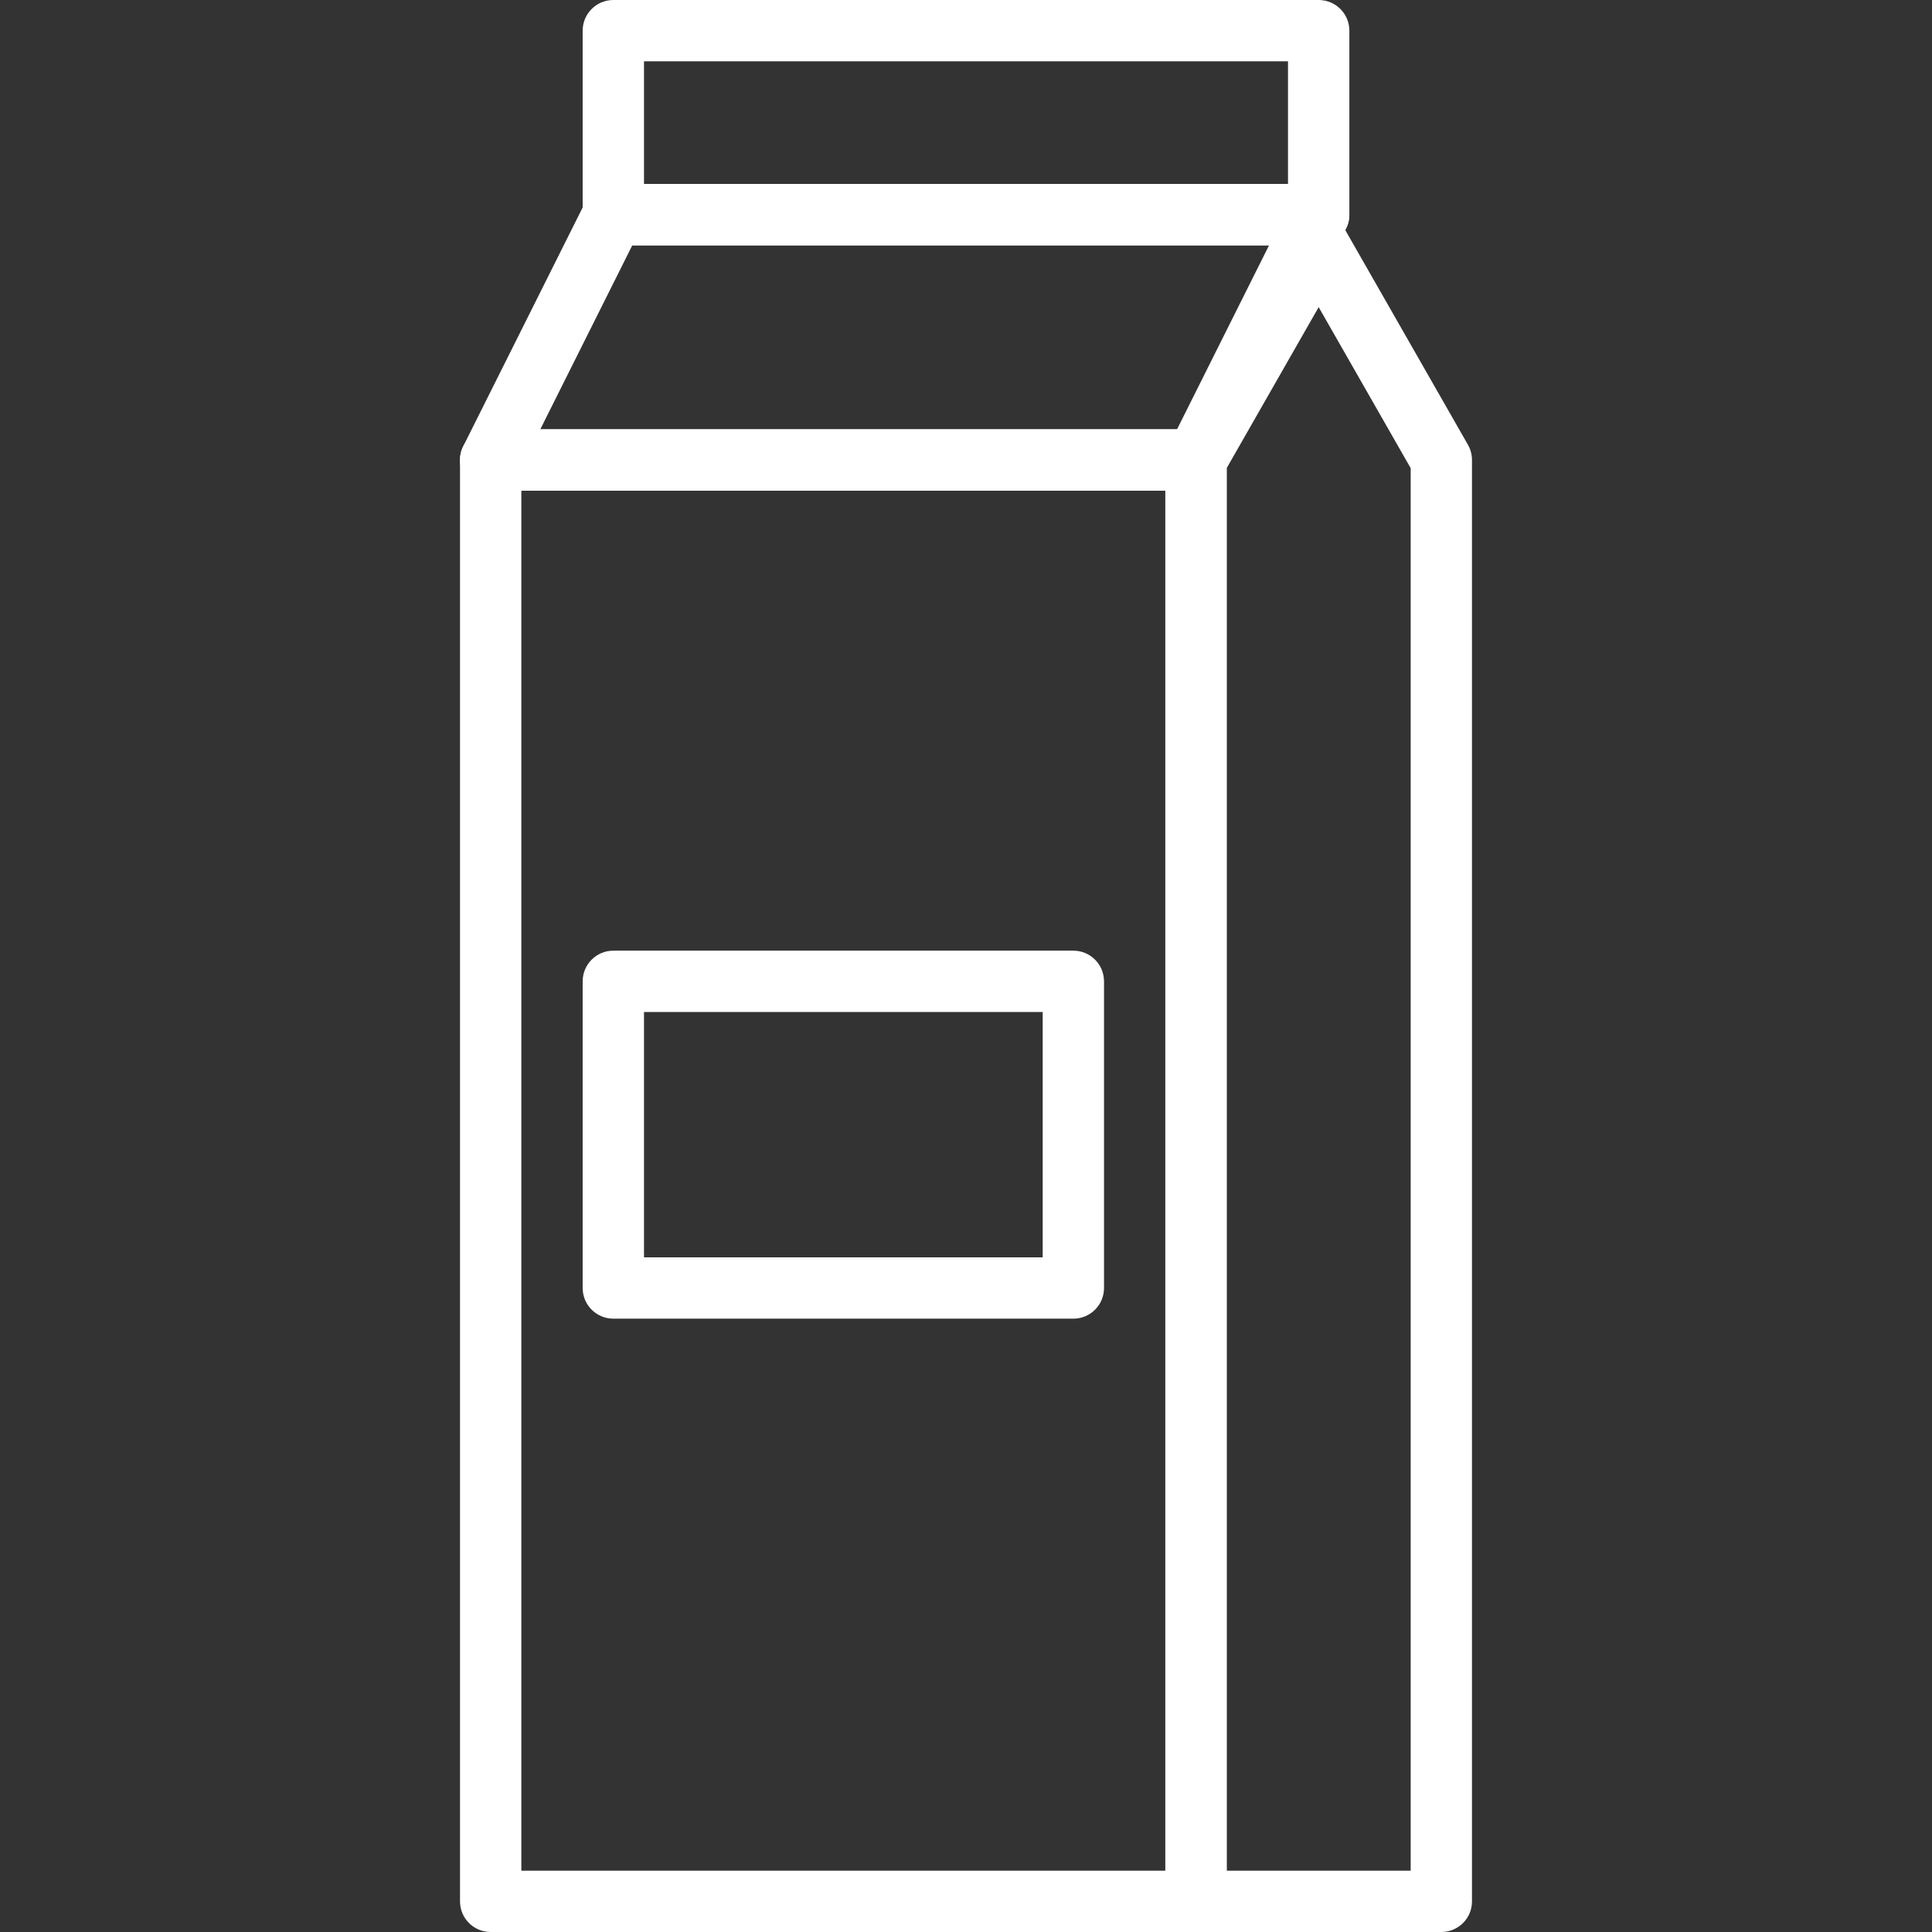 <svg width="78" height="78" viewBox="0 0 78 78" fill="none" xmlns="http://www.w3.org/2000/svg">
<rect x="0" y="0" width="78" height="78" fill="#333333" stroke="none"/>
<g clip-path="url(#clip0)">
<path d="M48.286 17.333H19.81C19.125 17.333 18.572 17.887 18.572 18.571V76.762C18.572 77.446 19.125 78 19.81 78H48.286C48.97 78 49.524 77.446 49.524 76.762V18.571C49.524 17.887 48.97 17.333 48.286 17.333ZM47.048 75.524H21.048V19.81H47.048V75.524Z" fill="white"/>
<path d="M54.291 8.016C54.065 7.651 53.668 7.428 53.238 7.428H24.762C24.293 7.428 23.865 7.693 23.655 8.113L18.702 18.017C18.51 18.401 18.531 18.857 18.757 19.222C18.983 19.587 19.38 19.809 19.81 19.809H48.286C48.755 19.809 49.183 19.545 49.393 19.125L54.346 9.22C54.538 8.837 54.517 8.381 54.291 8.016ZM47.52 17.333H21.813L25.527 9.905H51.235L47.52 17.333Z" fill="white"/>
<path d="M53.238 0H24.762C24.078 0 23.524 0.554 23.524 1.238V8.667C23.524 9.351 24.078 9.905 24.762 9.905H53.238C53.923 9.905 54.477 9.351 54.477 8.667V1.238C54.477 0.554 53.923 0 53.238 0ZM52 7.429H26V2.476H52V7.429Z" fill="white"/>
<path d="M59.265 17.957L54.313 9.291C53.873 8.519 52.603 8.519 52.163 9.291L47.211 17.957C47.105 18.145 47.048 18.356 47.048 18.572V76.762C47.048 77.446 47.601 78 48.286 78H58.191C58.875 78 59.429 77.446 59.428 76.762V18.572C59.428 18.356 59.372 18.145 59.265 17.957ZM56.953 75.524H49.524V18.9L53.238 12.4L56.953 18.9V75.524Z" fill="white"/>
<path d="M43.334 38.381H24.762C24.078 38.381 23.524 38.935 23.524 39.619V52C23.524 52.685 24.078 53.238 24.762 53.238H43.334C44.018 53.238 44.572 52.685 44.572 52V39.619C44.572 38.935 44.018 38.381 43.334 38.381ZM42.096 50.762H26V40.857H42.096V50.762Z" fill="white"/>
</g>
<defs>
<clipPath id="clip0">
<rect width="78" height="78" fill="white"/>
</clipPath>
</defs>
</svg>
